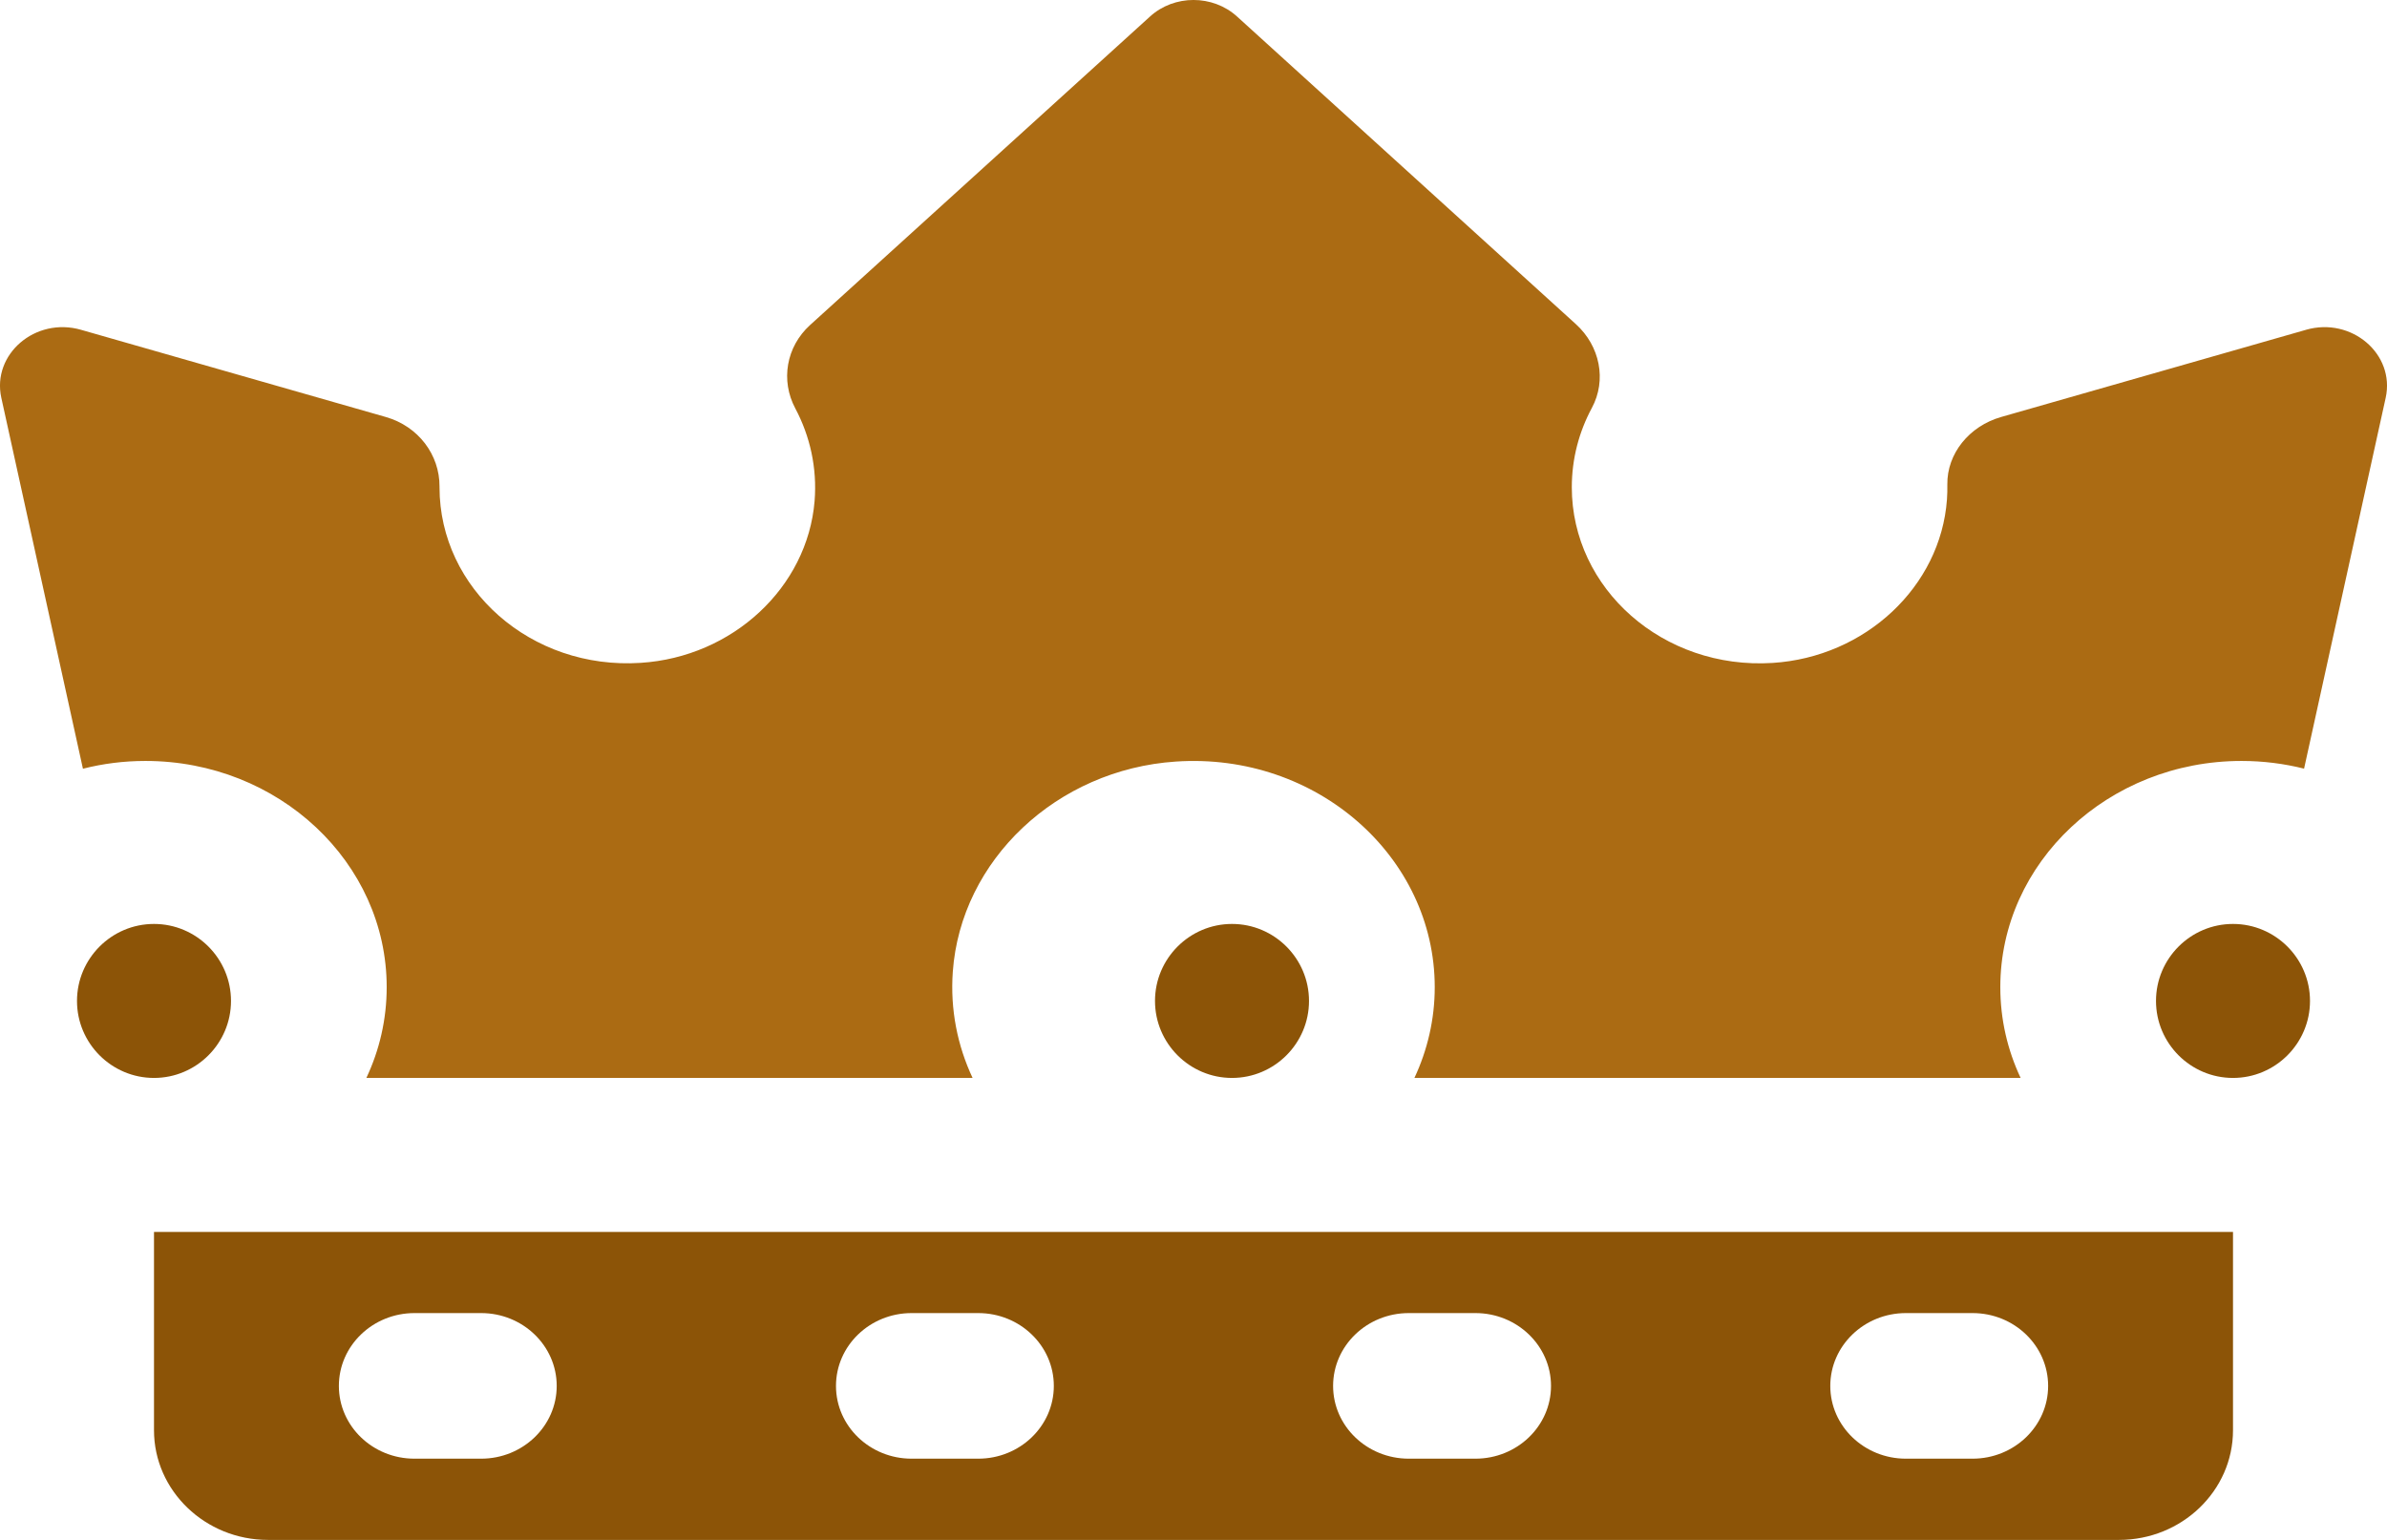 <svg xmlns="http://www.w3.org/2000/svg" width="31" height="20" viewBox="0 0 31 20">
    <g fill="none">
        <path fill="#AB6B13" d="M29.95 4.283l-3.962 1.133c-.412.118-.704.474-.698.878.001.064 0 .13-.005.195-.083 1.13-1.06 2.045-2.264 2.121-1.424.09-2.608-.966-2.608-2.282 0-.37.094-.72.26-1.029.196-.363.105-.806-.207-1.089l-4.4-3.995c-.316-.287-.816-.287-1.131 0L10.52 4.222c-.31.282-.385.72-.191 1.083.19.358.285.77.25 1.204-.093 1.12-1.064 2.024-2.259 2.1-1.425.093-2.612-.964-2.612-2.28v-.01c.002-.413-.275-.782-.697-.903L1.051 4.283C.46 4.114-.107 4.6.017 5.166l1.06 4.818c.26-.066.531-.101.812-.101 1.728 0 3.133 1.318 3.133 2.938 0 .42-.094.818-.264 1.179h7.873c-.196-.418-.292-.886-.257-1.379.104-1.45 1.35-2.627 2.897-2.73 1.83-.123 3.362 1.239 3.362 2.93 0 .42-.095.818-.264 1.179h7.873c-.17-.361-.264-.76-.264-1.179 0-1.62 1.405-2.938 3.133-2.938.28 0 .553.035.812.1l1.06-4.817c.124-.567-.443-1.052-1.034-.883z"/>
        <path fill="#8C5407" d="M2 16v2.576C2 19.36 2.664 20 3.48 20h24.04c.816 0 1.48-.639 1.48-1.424V16H2zm4.248 2.945h-.865c-.543 0-.982-.423-.982-.945s.44-.946.982-.946h.865c.542 0 .982.424.982.946s-.44.945-.982.945zm6.456 0h-.865c-.542 0-.982-.423-.982-.945s.44-.946.982-.946h.865c.543 0 .982.424.982.946s-.44.945-.982.945zm6.457 0h-.865c-.543 0-.983-.423-.983-.945s.44-.946.983-.946h.865c.542 0 .982.424.982.946s-.44.945-.982.945zm6.456 0h-.865c-.542 0-.982-.423-.982-.945s.44-.946.982-.946h.865c.543 0 .982.424.982.946s-.44.945-.982.945zM2 12c-.551 0-1 .449-1 1 0 .551.449 1 1 1 .551 0 1-.449 1-1 0-.551-.449-1-1-1zM16 12c-.551 0-1 .449-1 1 0 .551.449 1 1 1 .551 0 1-.449 1-1 0-.551-.449-1-1-1zM29 12c-.551 0-1 .449-1 1 0 .551.449 1 1 1 .551 0 1-.449 1-1 0-.551-.449-1-1-1z"/>
    </g>
</svg>
